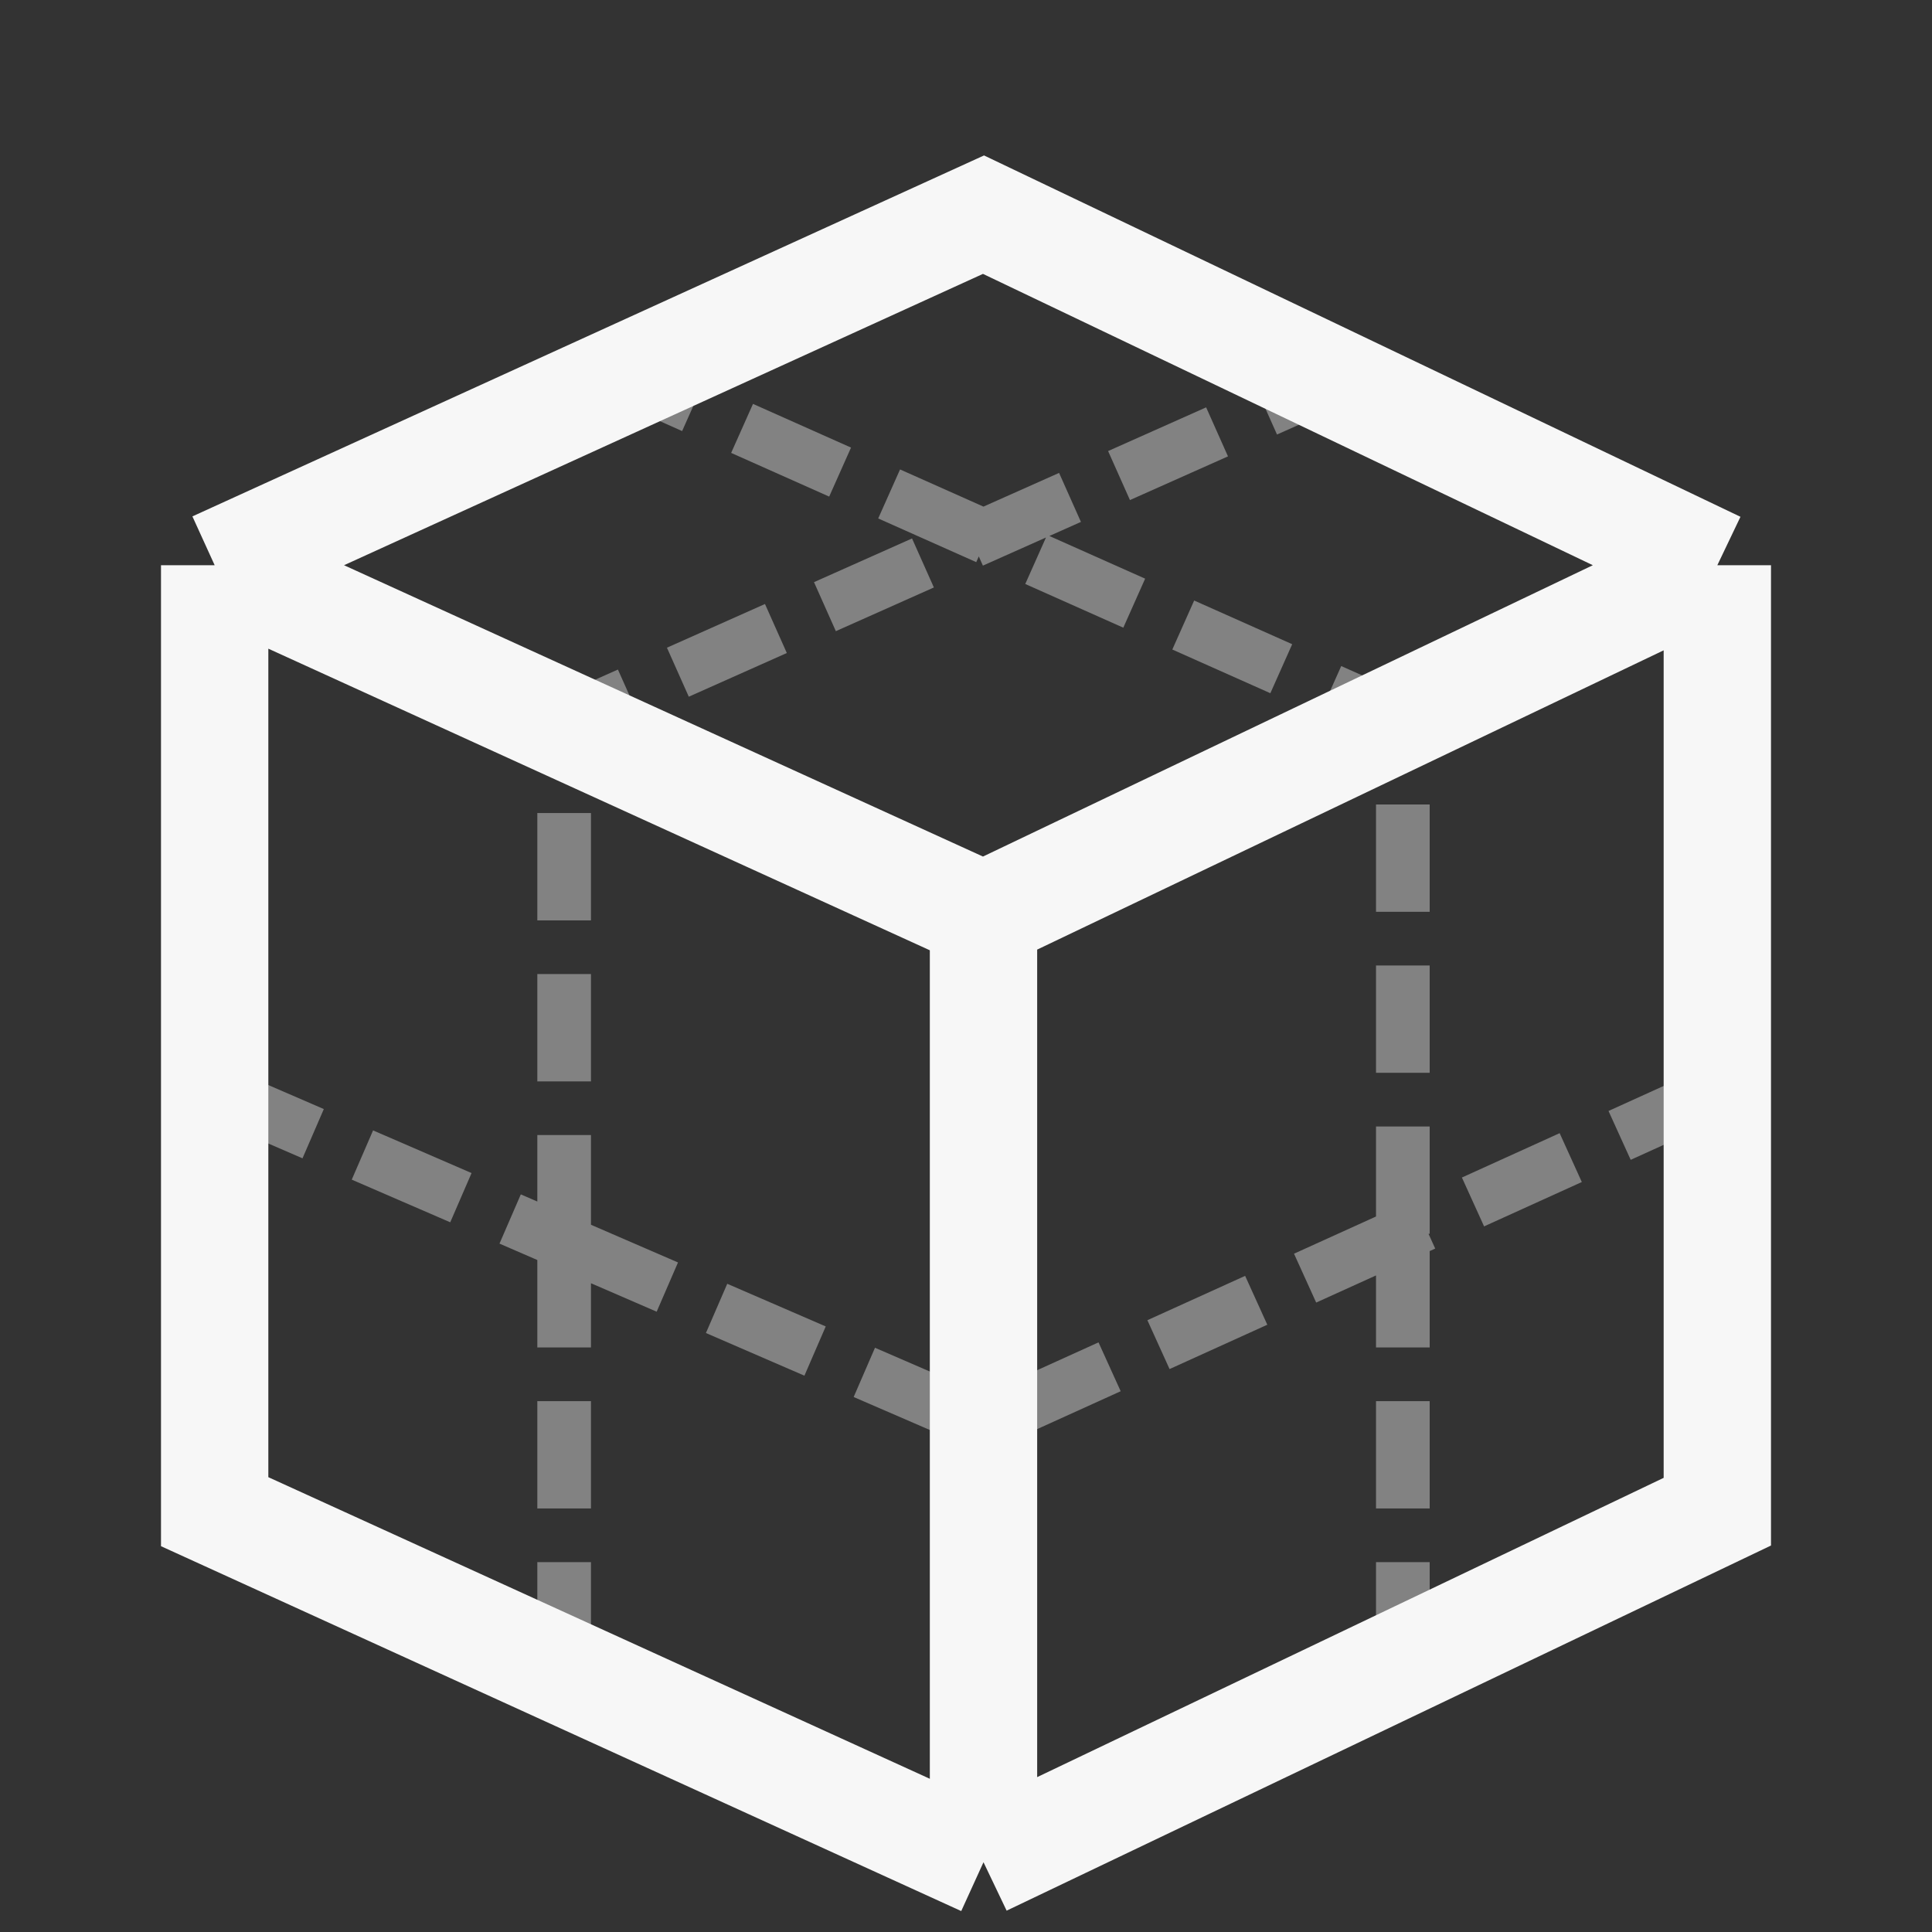 <svg width="18" height="18" viewBox="0 0 18 18" fill="none" xmlns="http://www.w3.org/2000/svg">
<rect x="0" y="0" width="18" height="18" fill="#333333" stroke="none"/>
<path opacity="0.4" d="M2 10.165L5.256 11.575M16 10.165L13.07 11.495M13.07 15.554V11.495M13.07 11.495L9.163 13.267L5.256 11.575M13.07 11.495V6.735L5.744 3.47M5.256 15.554V11.575M5.256 11.575V6.735L12.581 3.47" stroke="#F7F7F7" stroke-width="0.5" stroke-dasharray="1 0.5"/>
<path d="M2 5.266V14.084L9.163 17.35M2 5.266L9.163 2L16 5.266M2 5.266L9.163 8.532M9.163 17.35L16 14.084V5.266M9.163 17.35V8.532M16 5.266L9.163 8.532" stroke="#F7F7F7"/>
</svg>
